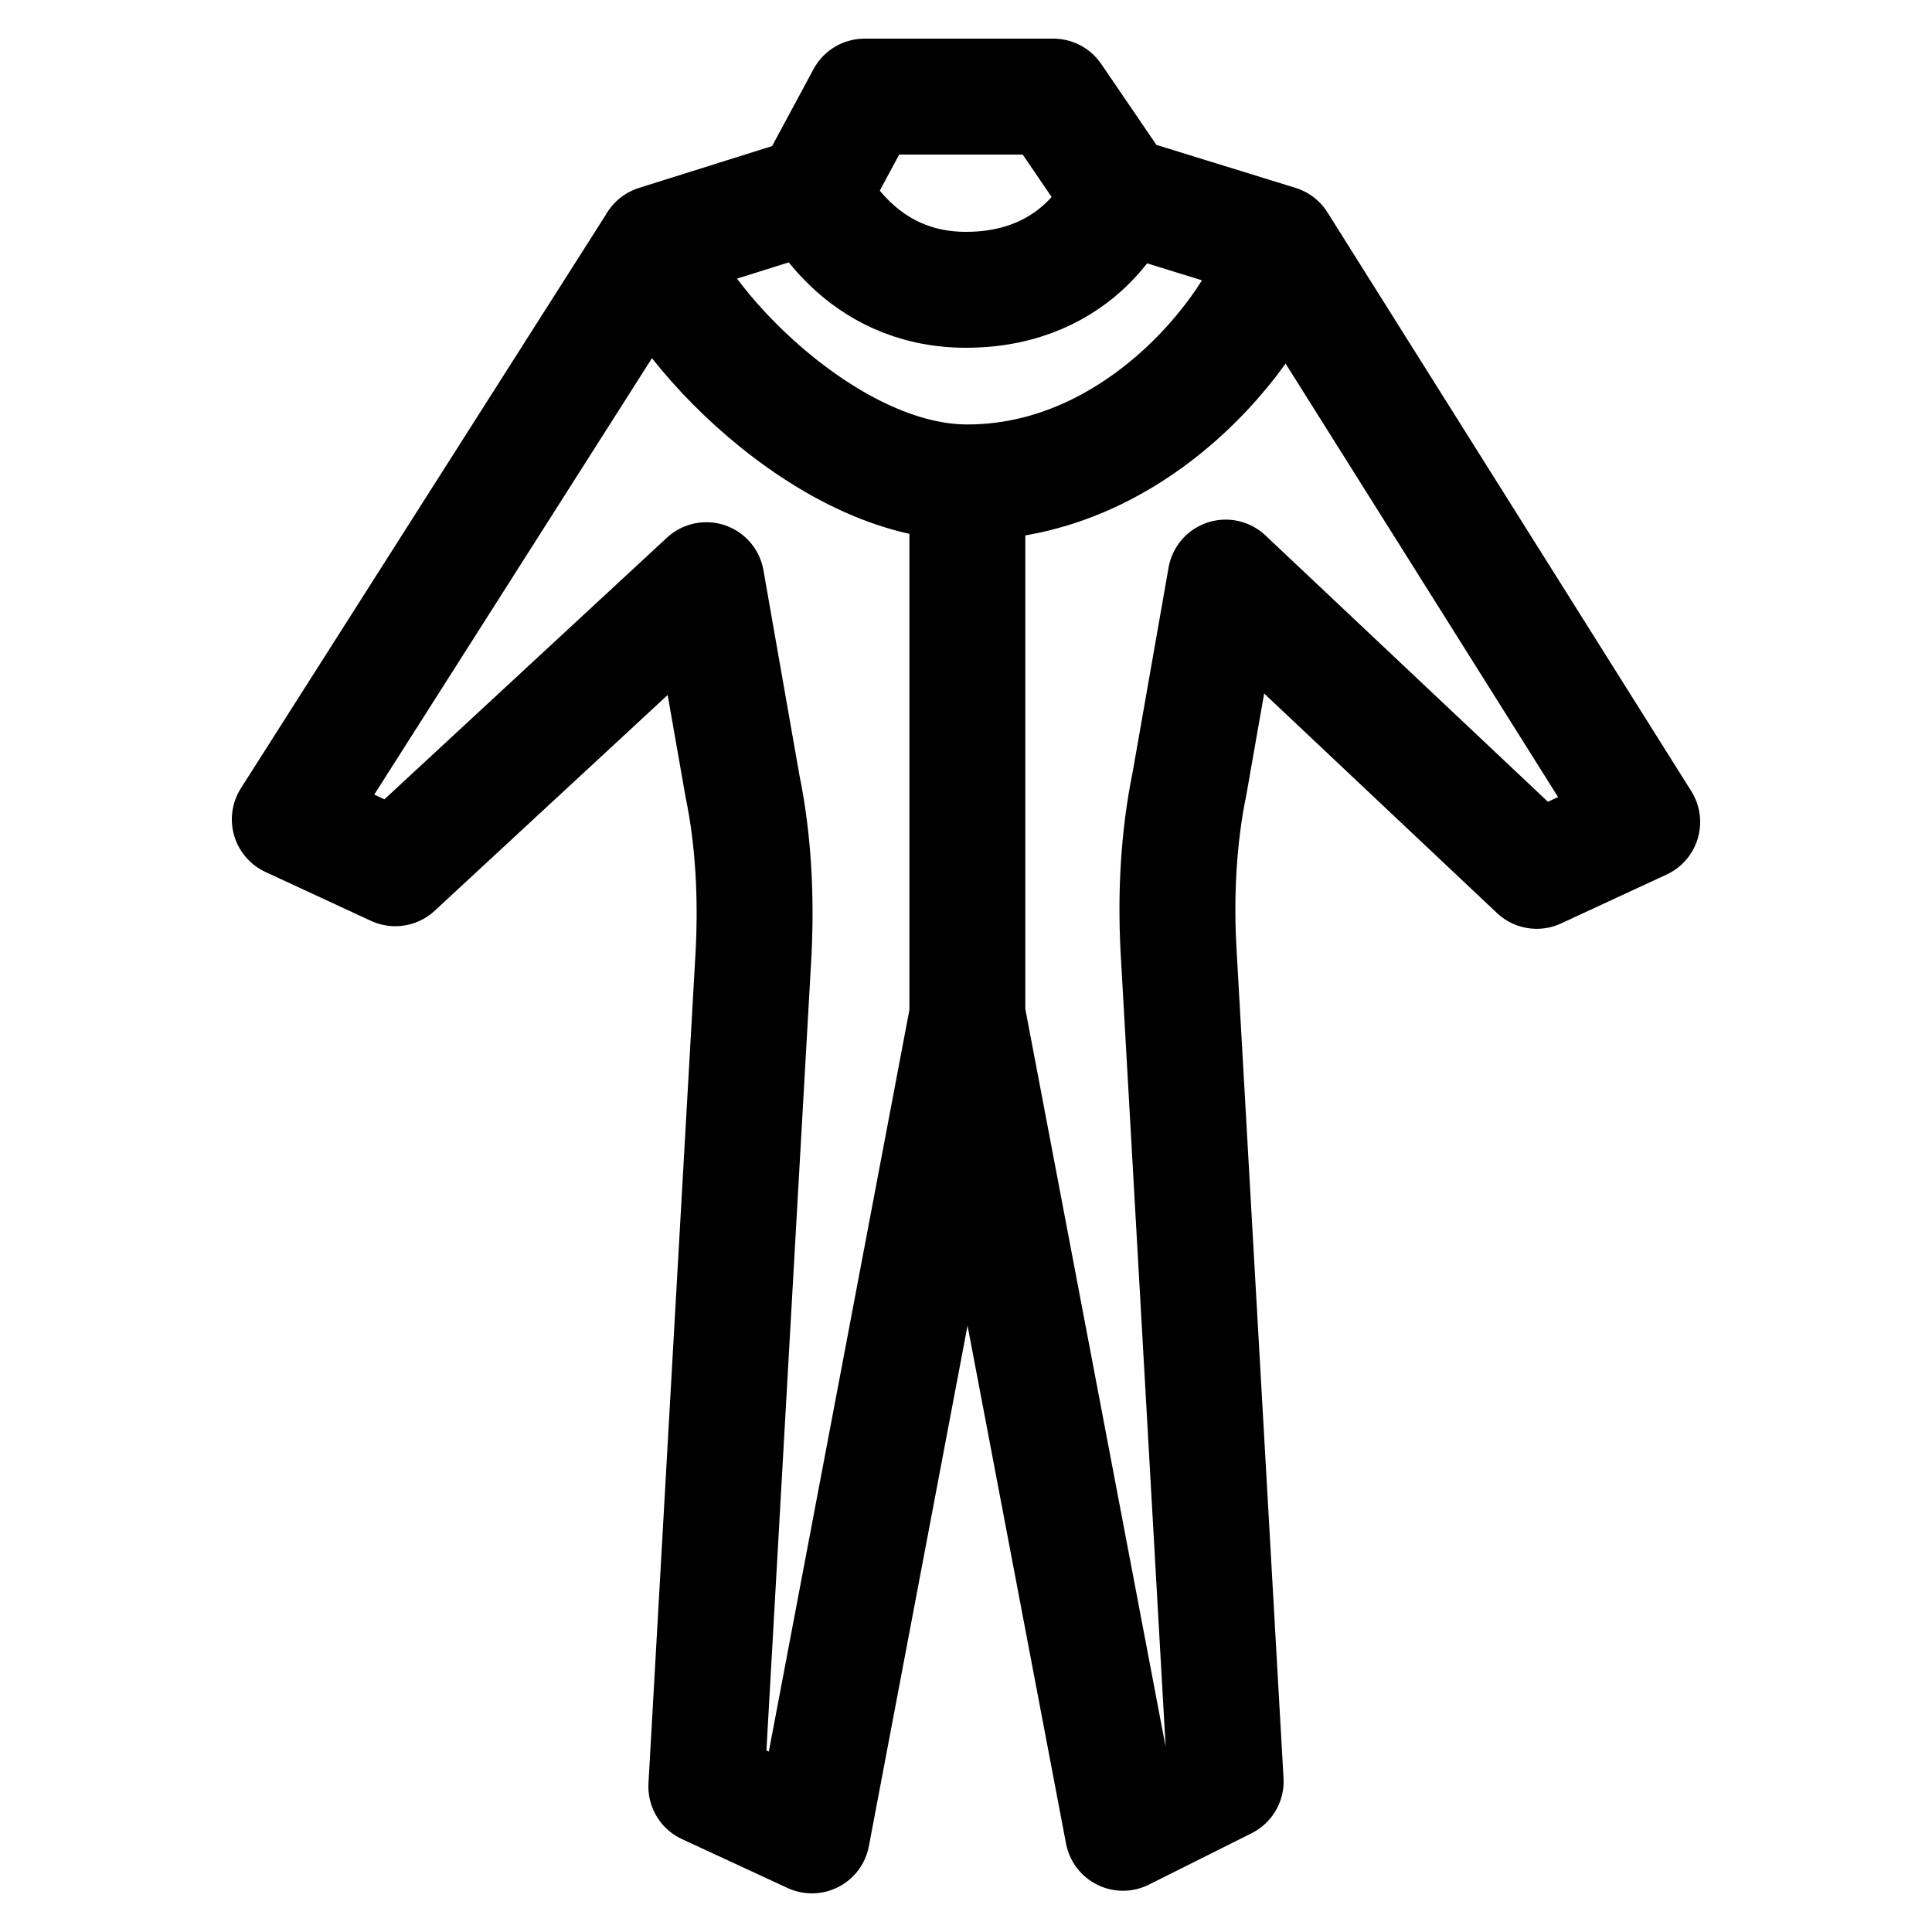 <svg viewBox="0 0 20 20" fill="none" xmlns="http://www.w3.org/2000/svg"><path d="M8.405 2.012L8.95 1h1.954l.69 1.012m-3.19 0l-1.61.506m1.61-.506C8.462 2.065 8.879 3 10 3c1.207 0 1.595-.935 1.595-.988m-4.8.506L3 8.482l1.092.506 3.22-2.982.374 2.13c.115.56.144 1.145.115 1.73l-.245 4.315-.244 4.313L8.405 19l1.61-8.494m-3.22-7.988c0 .559 1.638 2.476 3.22 2.476m0 5.512l1.61 8.467 1.063-.532-.489-8.627c-.029-.56 0-1.145.115-1.705l.374-2.13 3.22 3.036L17 8.509l-3.766-5.991m-3.22 7.988V4.994m1.582-2.982l1.638.506m0 0c0 .532-1.265 2.476-3.22 2.476" stroke="#000" stroke-width="1.2" stroke-miterlimit="10" stroke-linecap="round" stroke-linejoin="round"/></svg>